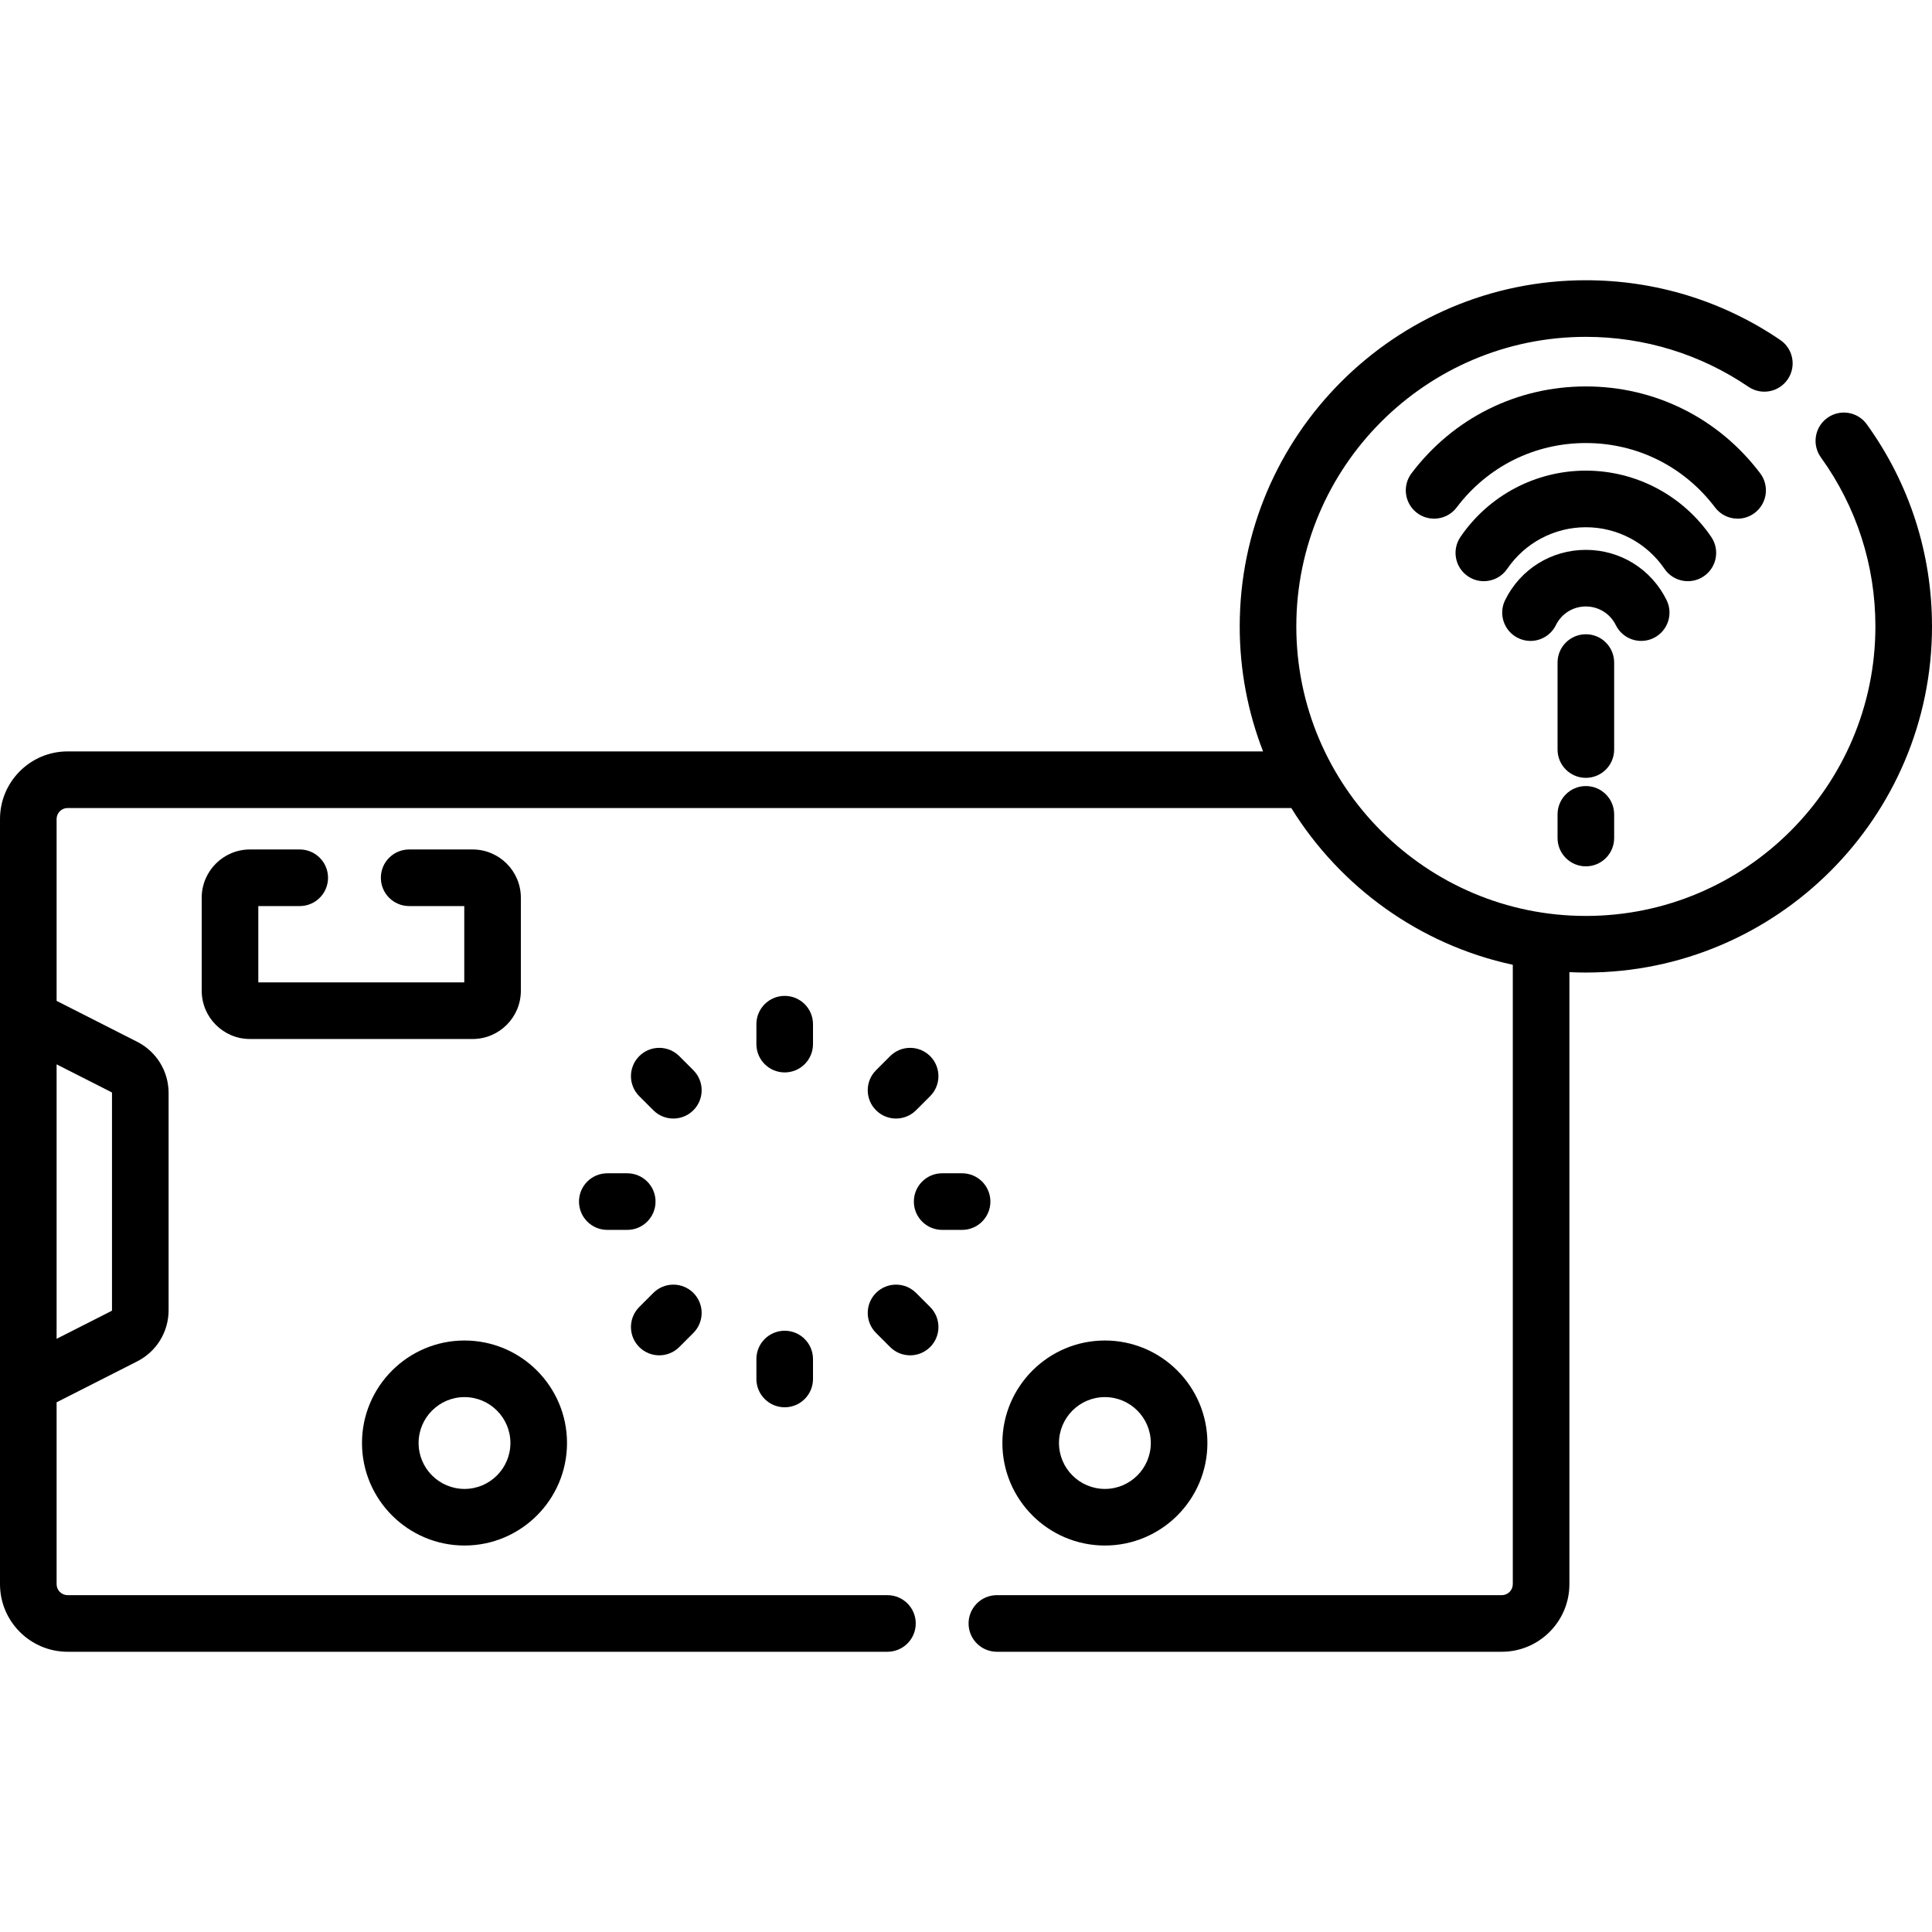 <svg id="Capa_1" enable-background="new 0 0 511.999 511.999" height="512" viewBox="0 0 511.999 511.999" width="512" xmlns="http://www.w3.org/2000/svg"><g><path d="m215.452 271.419c0-4.143-3.357-7.5-7.5-7.5s-7.5 3.357-7.5 7.5v5.284c0 4.143 3.357 7.5 7.5 7.5s7.5-3.357 7.5-7.5z"/><path d="m237.459 296.425c1.919 0 3.839-.732 5.304-2.196l3.736-3.736c2.929-2.93 2.929-7.678 0-10.607-2.93-2.928-7.678-2.928-10.607 0l-3.736 3.736c-2.929 2.93-2.929 7.678 0 10.607 1.464 1.463 3.384 2.196 5.303 2.196z"/><path d="m262.465 318.432c0-4.143-3.357-7.5-7.5-7.5h-5.284c-4.143 0-7.5 3.357-7.5 7.5s3.357 7.5 7.5 7.5h5.284c4.142 0 7.5-3.358 7.5-7.5z"/><path d="m242.763 342.635c-2.93-2.928-7.678-2.928-10.607 0-2.929 2.93-2.929 7.678 0 10.607l3.736 3.736c1.465 1.464 3.385 2.196 5.304 2.196s3.839-.732 5.304-2.196c2.929-2.93 2.929-7.678 0-10.607z"/><path d="m207.952 352.66c-4.143 0-7.5 3.357-7.5 7.5v5.284c0 4.143 3.357 7.5 7.5 7.5s7.5-3.357 7.5-7.5v-5.284c0-4.142-3.357-7.5-7.5-7.5z"/><path d="m174.709 359.175c1.919 0 3.839-.732 5.304-2.196l3.736-3.736c2.929-2.93 2.929-7.678 0-10.607-2.93-2.928-7.678-2.928-10.607 0l-3.736 3.736c-2.929 2.93-2.929 7.678 0 10.607 1.464 1.463 3.384 2.196 5.303 2.196z"/><path d="m173.724 318.432c0-4.143-3.357-7.5-7.5-7.5h-5.284c-4.143 0-7.5 3.357-7.5 7.5s3.357 7.5 7.5 7.5h5.284c4.142 0 7.5-3.358 7.5-7.5z"/><path d="m183.749 283.621-3.736-3.736c-2.93-2.928-7.678-2.928-10.607 0-2.929 2.93-2.929 7.678 0 10.607l3.736 3.736c1.465 1.464 3.385 2.196 5.304 2.196s3.839-.732 5.304-2.196c2.928-2.929 2.928-7.677-.001-10.607z"/><path d="m319.974 382.413c0-14.979-12.187-27.166-27.166-27.166s-27.166 12.187-27.166 27.166 12.187 27.166 27.166 27.166 27.166-12.186 27.166-27.166zm-39.332 0c0-6.708 5.458-12.166 12.166-12.166s12.166 5.458 12.166 12.166-5.458 12.166-12.166 12.166-12.166-5.458-12.166-12.166z"/><path d="m123.098 409.579c14.979 0 27.166-12.187 27.166-27.166s-12.187-27.166-27.166-27.166-27.166 12.187-27.166 27.166 12.186 27.166 27.166 27.166zm0-39.332c6.708 0 12.166 5.458 12.166 12.166s-5.458 12.166-12.166 12.166-12.166-5.458-12.166-12.166 5.458-12.166 12.166-12.166z"/><path d="m494.726 112.449c-2.421-3.361-7.107-4.122-10.469-1.701s-4.123 7.108-1.701 10.469c9.449 13.117 14.443 28.603 14.443 44.782 0 42.311-34.422 76.733-76.732 76.733s-76.732-34.423-76.732-76.733 34.422-76.732 76.732-76.732c15.452 0 30.351 4.576 43.084 13.233 3.424 2.328 8.09 1.441 10.419-1.985s1.44-8.09-1.985-10.419c-15.23-10.355-33.045-15.829-51.518-15.829-50.581 0-91.732 41.151-91.732 91.732 0 11.677 2.193 22.851 6.189 33.132h-316.808c-9.879 0-17.916 8.037-17.916 17.917v202.768c0 9.88 8.037 17.917 17.916 17.917h217.265c4.143 0 7.5-3.357 7.5-7.5s-3.357-7.5-7.5-7.5h-217.265c-1.607 0-2.916-1.309-2.916-2.917v-48.193l21.336-10.833c5.147-2.613 8.345-7.822 8.345-13.597v-57.521c0-5.772-3.197-10.982-8.345-13.597l-21.336-10.834v-48.193c0-1.608 1.309-2.917 2.916-2.917h324.286c12.918 20.876 33.973 36.211 58.703 41.545v164.139c0 1.608-1.309 2.917-2.917 2.917h-133.807c-4.143 0-7.5 3.357-7.5 7.5s3.357 7.5 7.5 7.5h133.808c9.88 0 17.917-8.037 17.917-17.917v-162.185c1.445.068 2.899.103 4.361.103 50.581 0 91.732-41.151 91.732-91.733 0-19.348-5.973-37.865-17.273-53.551zm-465.182 176.999c.084.043.137.128.137.223v57.521c0 .095-.052.179-.135.222h-.001l-14.545 7.385v-72.735z"/><path d="m460.49 137.451c1.574 0 3.162-.493 4.516-1.516 3.305-2.497 3.96-7.2 1.463-10.506-11.054-14.629-27.894-23.02-46.202-23.02s-35.148 8.391-46.202 23.02c-2.497 3.306-1.842 8.009 1.463 10.506 3.307 2.498 8.01 1.84 10.506-1.463 8.192-10.844 20.67-17.062 34.233-17.062s26.041 6.219 34.233 17.062c1.475 1.952 3.719 2.979 5.99 2.979z"/><path d="m451.526 152.714c3.422-2.334 4.304-7 1.969-10.422-7.506-11.002-19.928-17.57-33.229-17.57s-25.724 6.568-33.229 17.571c-2.335 3.422-1.453 8.088 1.969 10.422 1.294.883 2.764 1.306 4.22 1.306 2.396 0 4.751-1.146 6.202-3.274 4.709-6.903 12.499-11.024 20.838-11.024s16.128 4.121 20.838 11.023c2.334 3.42 6.999 4.303 10.422 1.968z"/><path d="m438.248 169.075c3.716-1.831 5.243-6.328 3.412-10.043-4.048-8.212-12.245-13.313-21.394-13.313s-17.347 5.102-21.394 13.314c-1.831 3.716-.303 8.212 3.412 10.043 1.066.525 2.196.774 3.31.774 2.767 0 5.428-1.537 6.733-4.187 1.503-3.051 4.545-4.945 7.938-4.945s6.436 1.895 7.938 4.944c1.833 3.716 6.332 5.244 10.045 3.413z"/><path d="m427.767 175.584c0-4.143-3.357-7.5-7.5-7.5s-7.5 3.357-7.5 7.5v23.055c0 4.143 3.357 7.5 7.5 7.5s7.5-3.357 7.5-7.5z"/><path d="m420.267 208.313c-4.143 0-7.5 3.357-7.5 7.5v6.274c0 4.143 3.357 7.5 7.5 7.5s7.5-3.357 7.5-7.5v-6.274c0-4.142-3.358-7.5-7.5-7.5z"/><path d="m79.432 240.117c4.143 0 7.5-3.357 7.5-7.5s-3.357-7.5-7.5-7.5h-13.192c-7.05 0-12.785 5.735-12.785 12.784v24.661c0 7.049 5.735 12.784 12.785 12.784h59.009c7.049 0 12.784-5.735 12.784-12.784v-24.661c0-7.049-5.735-12.784-12.784-12.784h-16.817c-4.143 0-7.5 3.357-7.5 7.5s3.357 7.5 7.5 7.5h14.602v20.23h-54.579v-20.23z"/></g></svg>